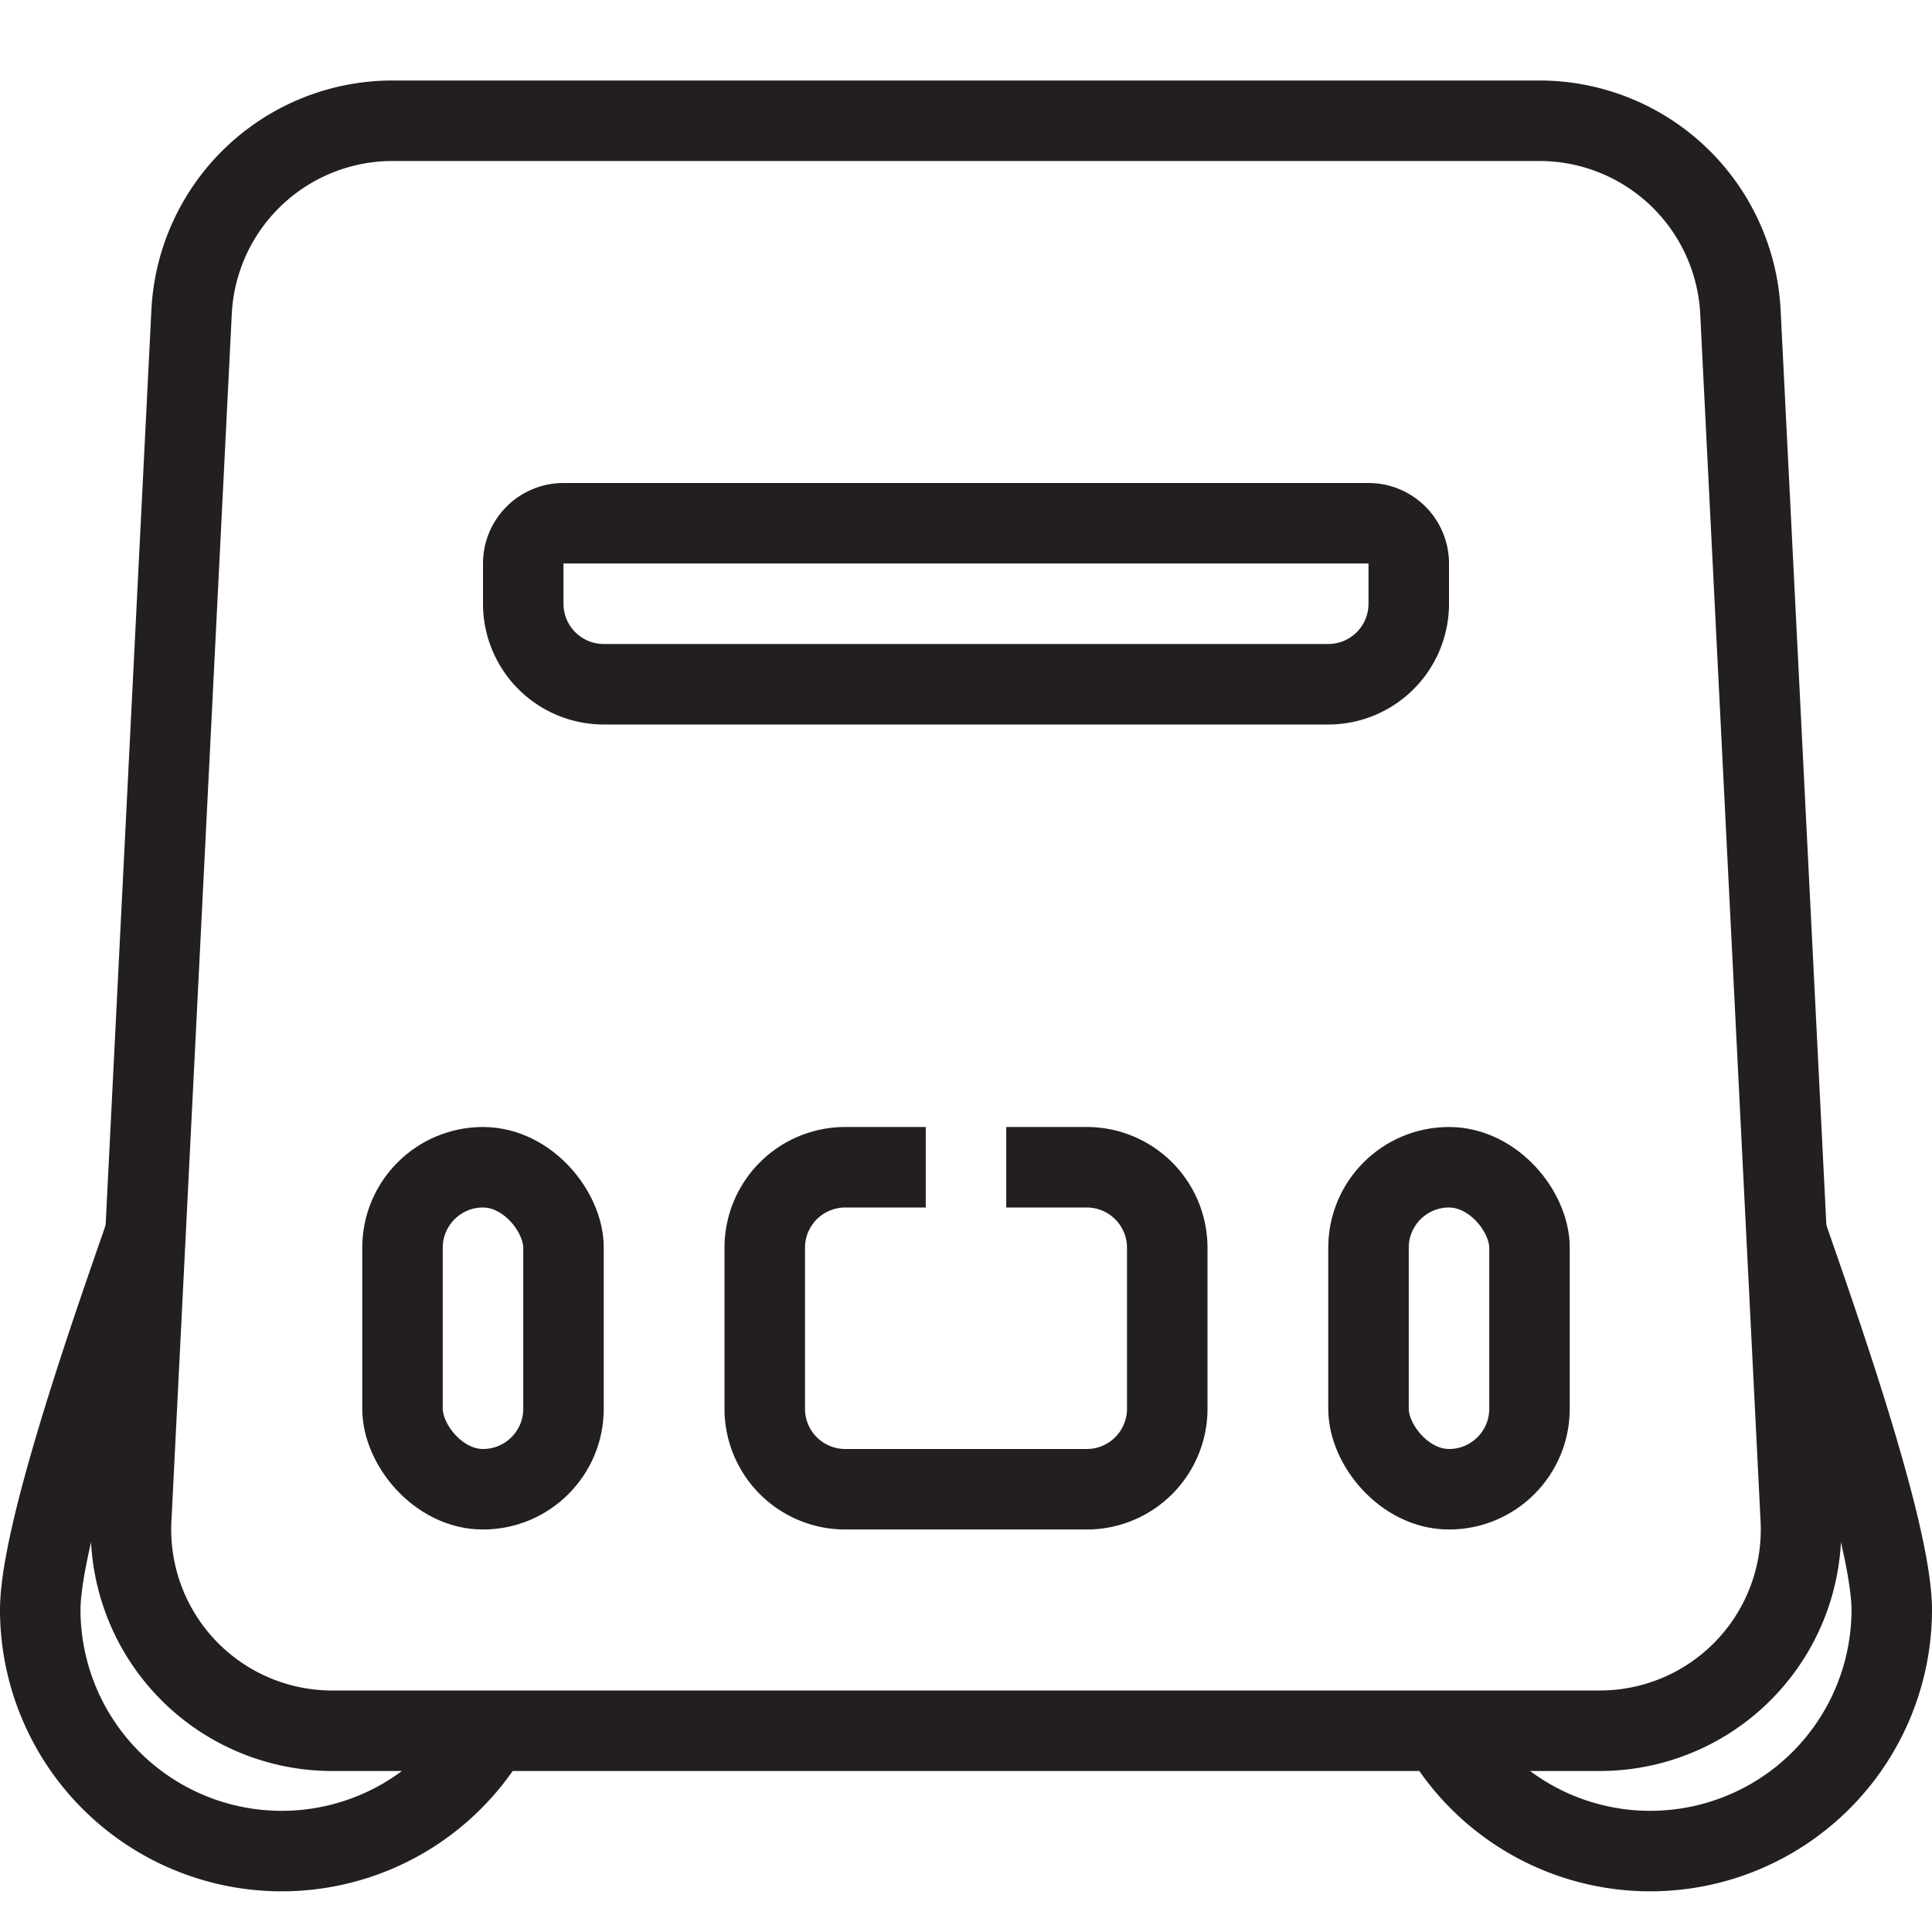 <svg xmlns="http://www.w3.org/2000/svg" viewBox="0 0 48 48"><defs><style>.a{fill:none;stroke:#231f20;stroke-miterlimit:10;stroke-width:2px;}</style></defs><title>consoles</title><path class="a" d="M39.74,43H8.26a5,5,0,0,1-5-5.25l1.5-30A5,5,0,0,1,9.76,3H38.24a5,5,0,0,1,5,4.75l1.5,30A5,5,0,0,1,39.74,43Z"/><path class="a" d="M3.62,30.62C3,32.42,1,38,1,40a6,6,0,0,0,11.19,3"/><path class="a" d="M35.81,43A6,6,0,0,0,47,40c0-2-2-7.58-2.62-9.38"/><path class="a" d="M14,13H34a1,1,0,0,1,1,1v1a2,2,0,0,1-2,2H15a2,2,0,0,1-2-2V14A1,1,0,0,1,14,13Z"/><rect class="a" x="34" y="29" width="4" height="8" rx="2" ry="2"/><rect class="a" x="10" y="29" width="4" height="8" rx="2" ry="2"/><path class="a" d="M25,29h2a2,2,0,0,1,2,2v4a2,2,0,0,1-2,2H21a2,2,0,0,1-2-2V31a2,2,0,0,1,2-2h2"/></svg>